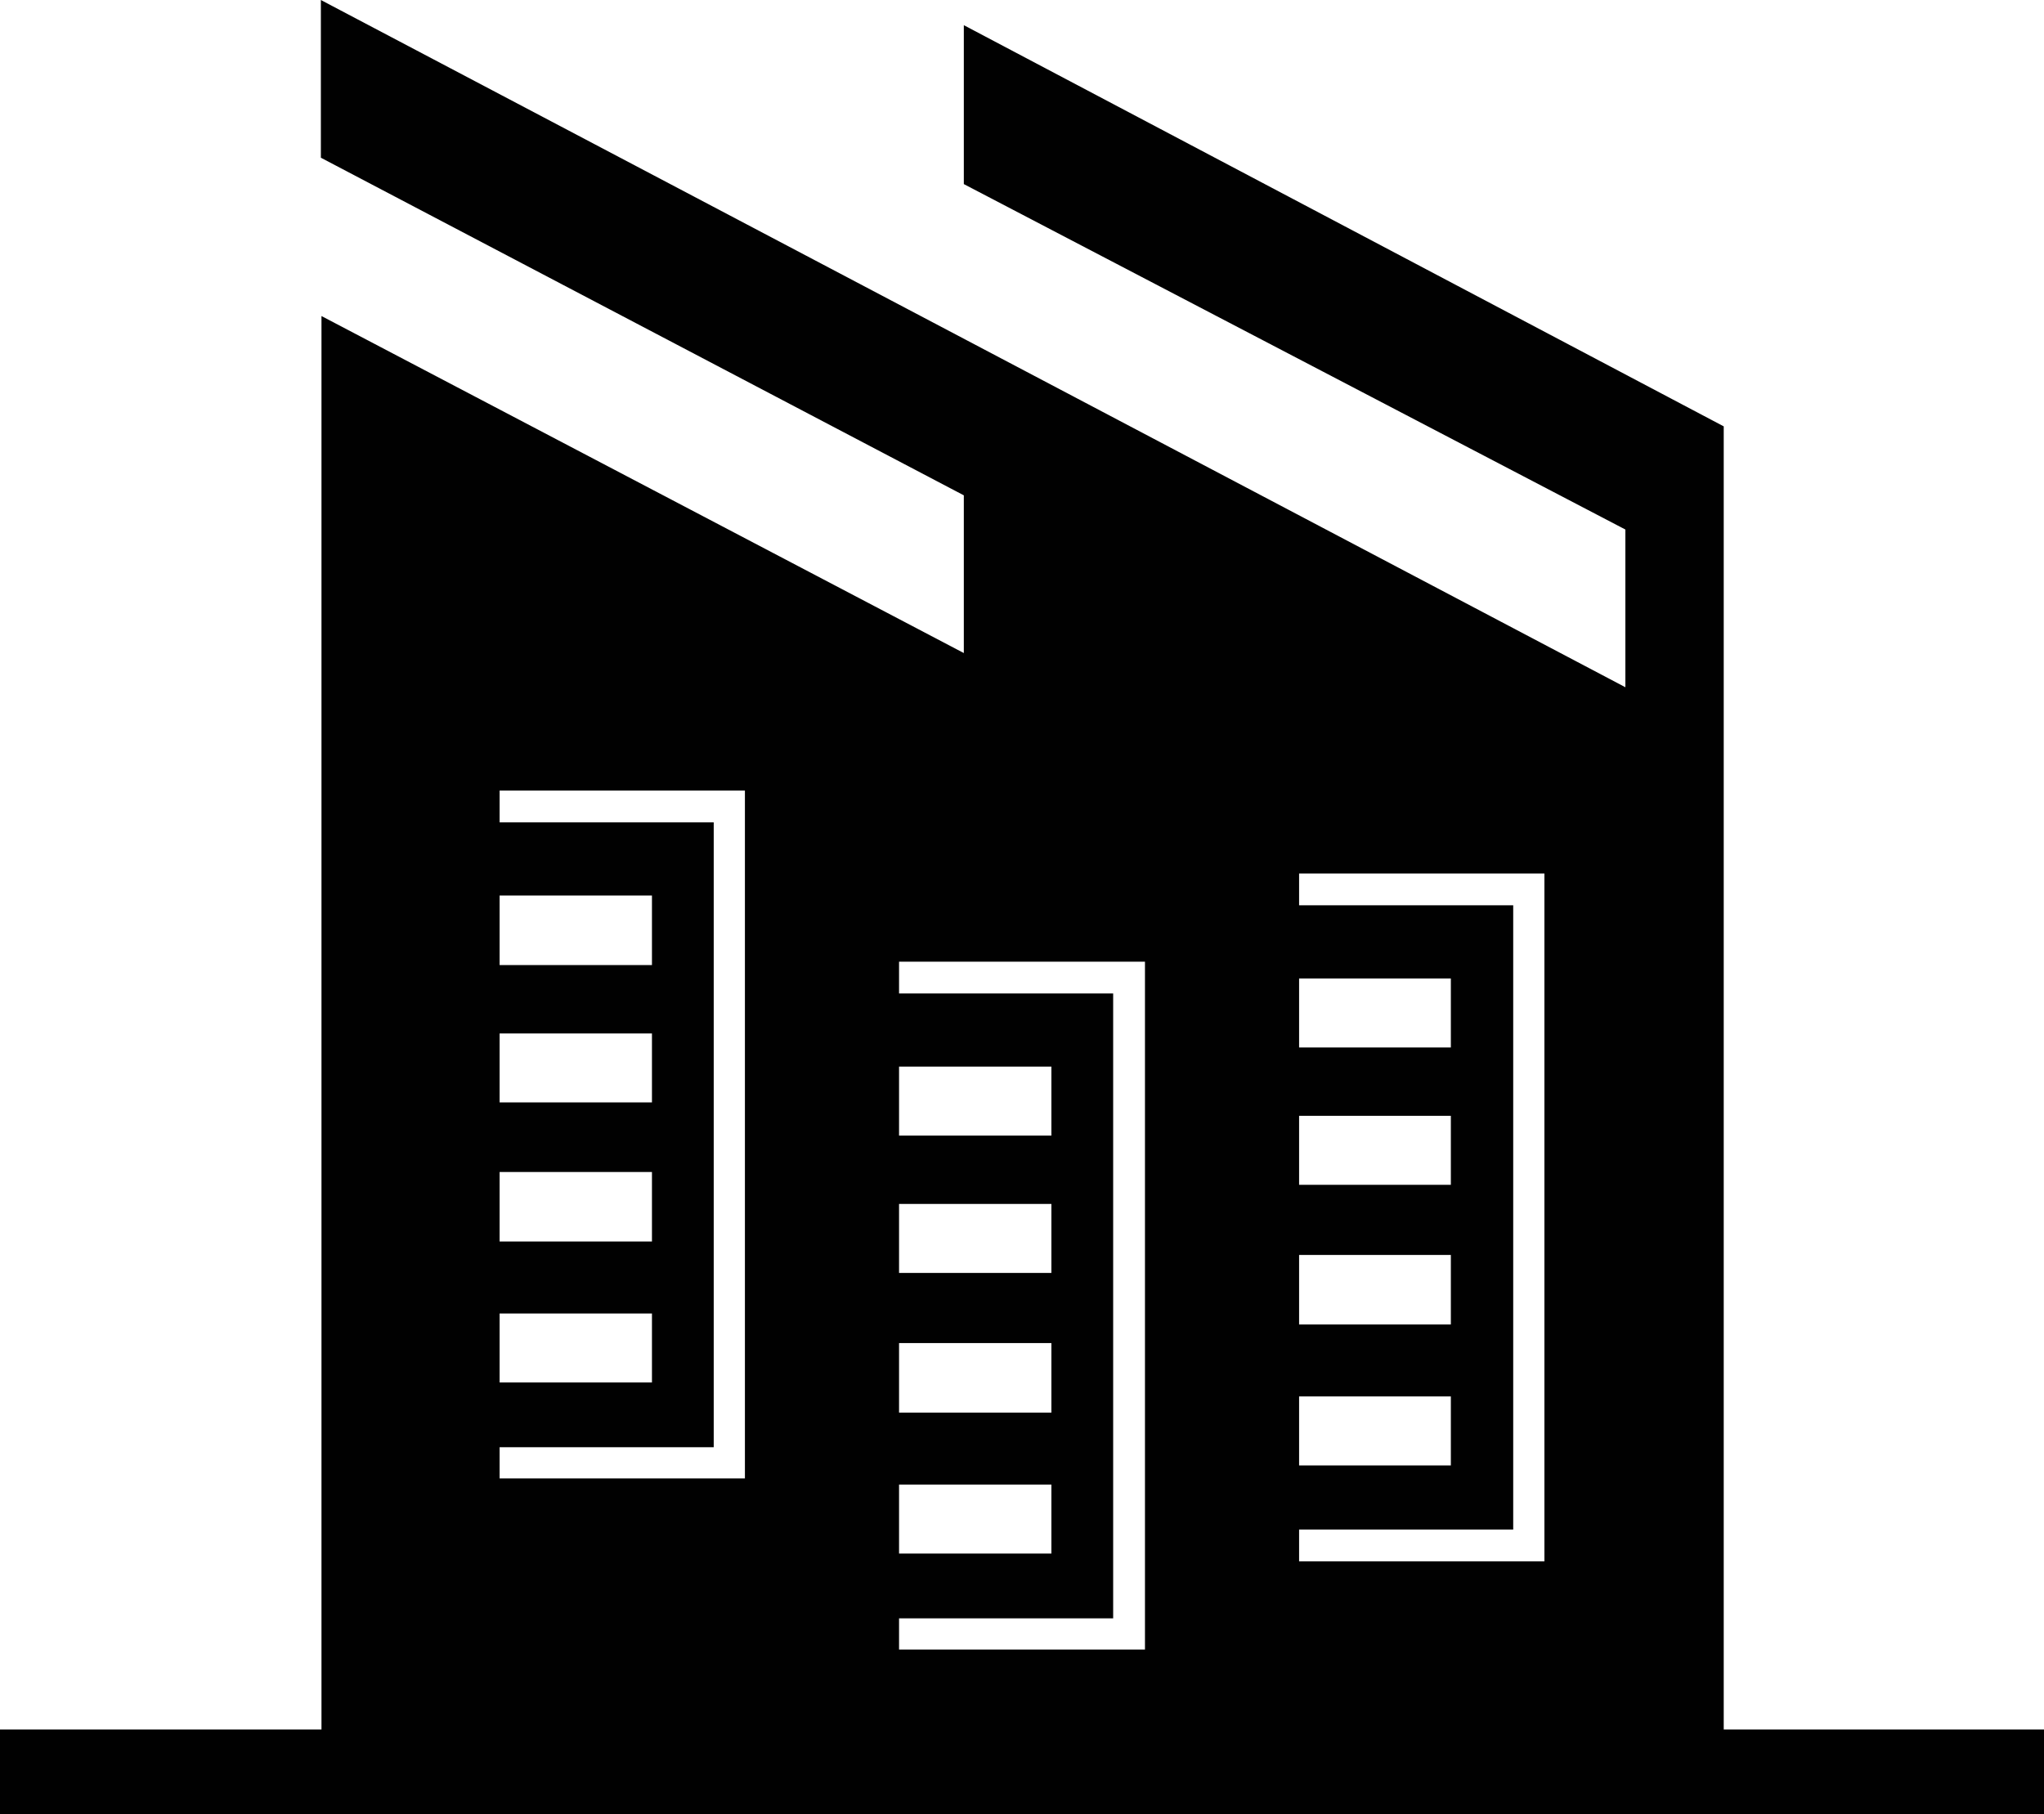 <?xml version="1.0" encoding="utf-8"?><!DOCTYPE svg PUBLIC "-//W3C//DTD SVG 1.1//EN" "http://www.w3.org/Graphics/SVG/1.1/DTD/svg11.dtd"><svg version="1.1" xmlns="http://www.w3.org/2000/svg" xmlns:xlink="http://www.w3.org/1999/xlink" x="0px" y="0px" viewBox="0 0 100 88.762" enable-background="new 0 0 100 88.762" xml:space="preserve"><path fill="#010101" d="M84.331,84.624V20.862L47.154,1.232v7.776L79.519,25.91v7.717L15.698,0v7.717l31.456,16.52v7.717
	l-31.426-16.49v69.16H0v4.138h100v-4.138H84.331z M63.557,47.877h7.424v3.375h-7.424V47.877z M63.557,54.597h7.424v3.375h-7.424
	V54.597z M63.557,61.404h7.424v3.403h-7.424V61.404z M63.557,68.328h7.424v3.375h-7.424V68.328z M43.985,52.19h7.453v3.374h-7.453
	V52.19z M43.985,58.91h7.453v3.374h-7.453V58.91z M43.985,65.718h7.453v3.403h-7.453V65.718z M43.985,72.643h7.453v3.374h-7.453
	V72.643z M24.443,60.748v-3.402h7.453v3.402H24.443z M31.896,64.27v3.374h-7.453V64.27H31.896z M24.443,53.941v-3.374h7.453v3.374
	H24.443z M24.443,47.222v-3.404h7.453v3.404H24.443z M36.444,72.339H24.443v-1.526h10.475V40.238H24.443v-1.555h12.001V72.339z
	 M56.016,80.712H43.985v-1.525H54.46V48.61H43.985v-1.555h12.031V80.712z M75.558,76.398H63.557v-1.556h10.475V44.297H63.557v-1.556
	h12.001V76.398z"></path></svg>